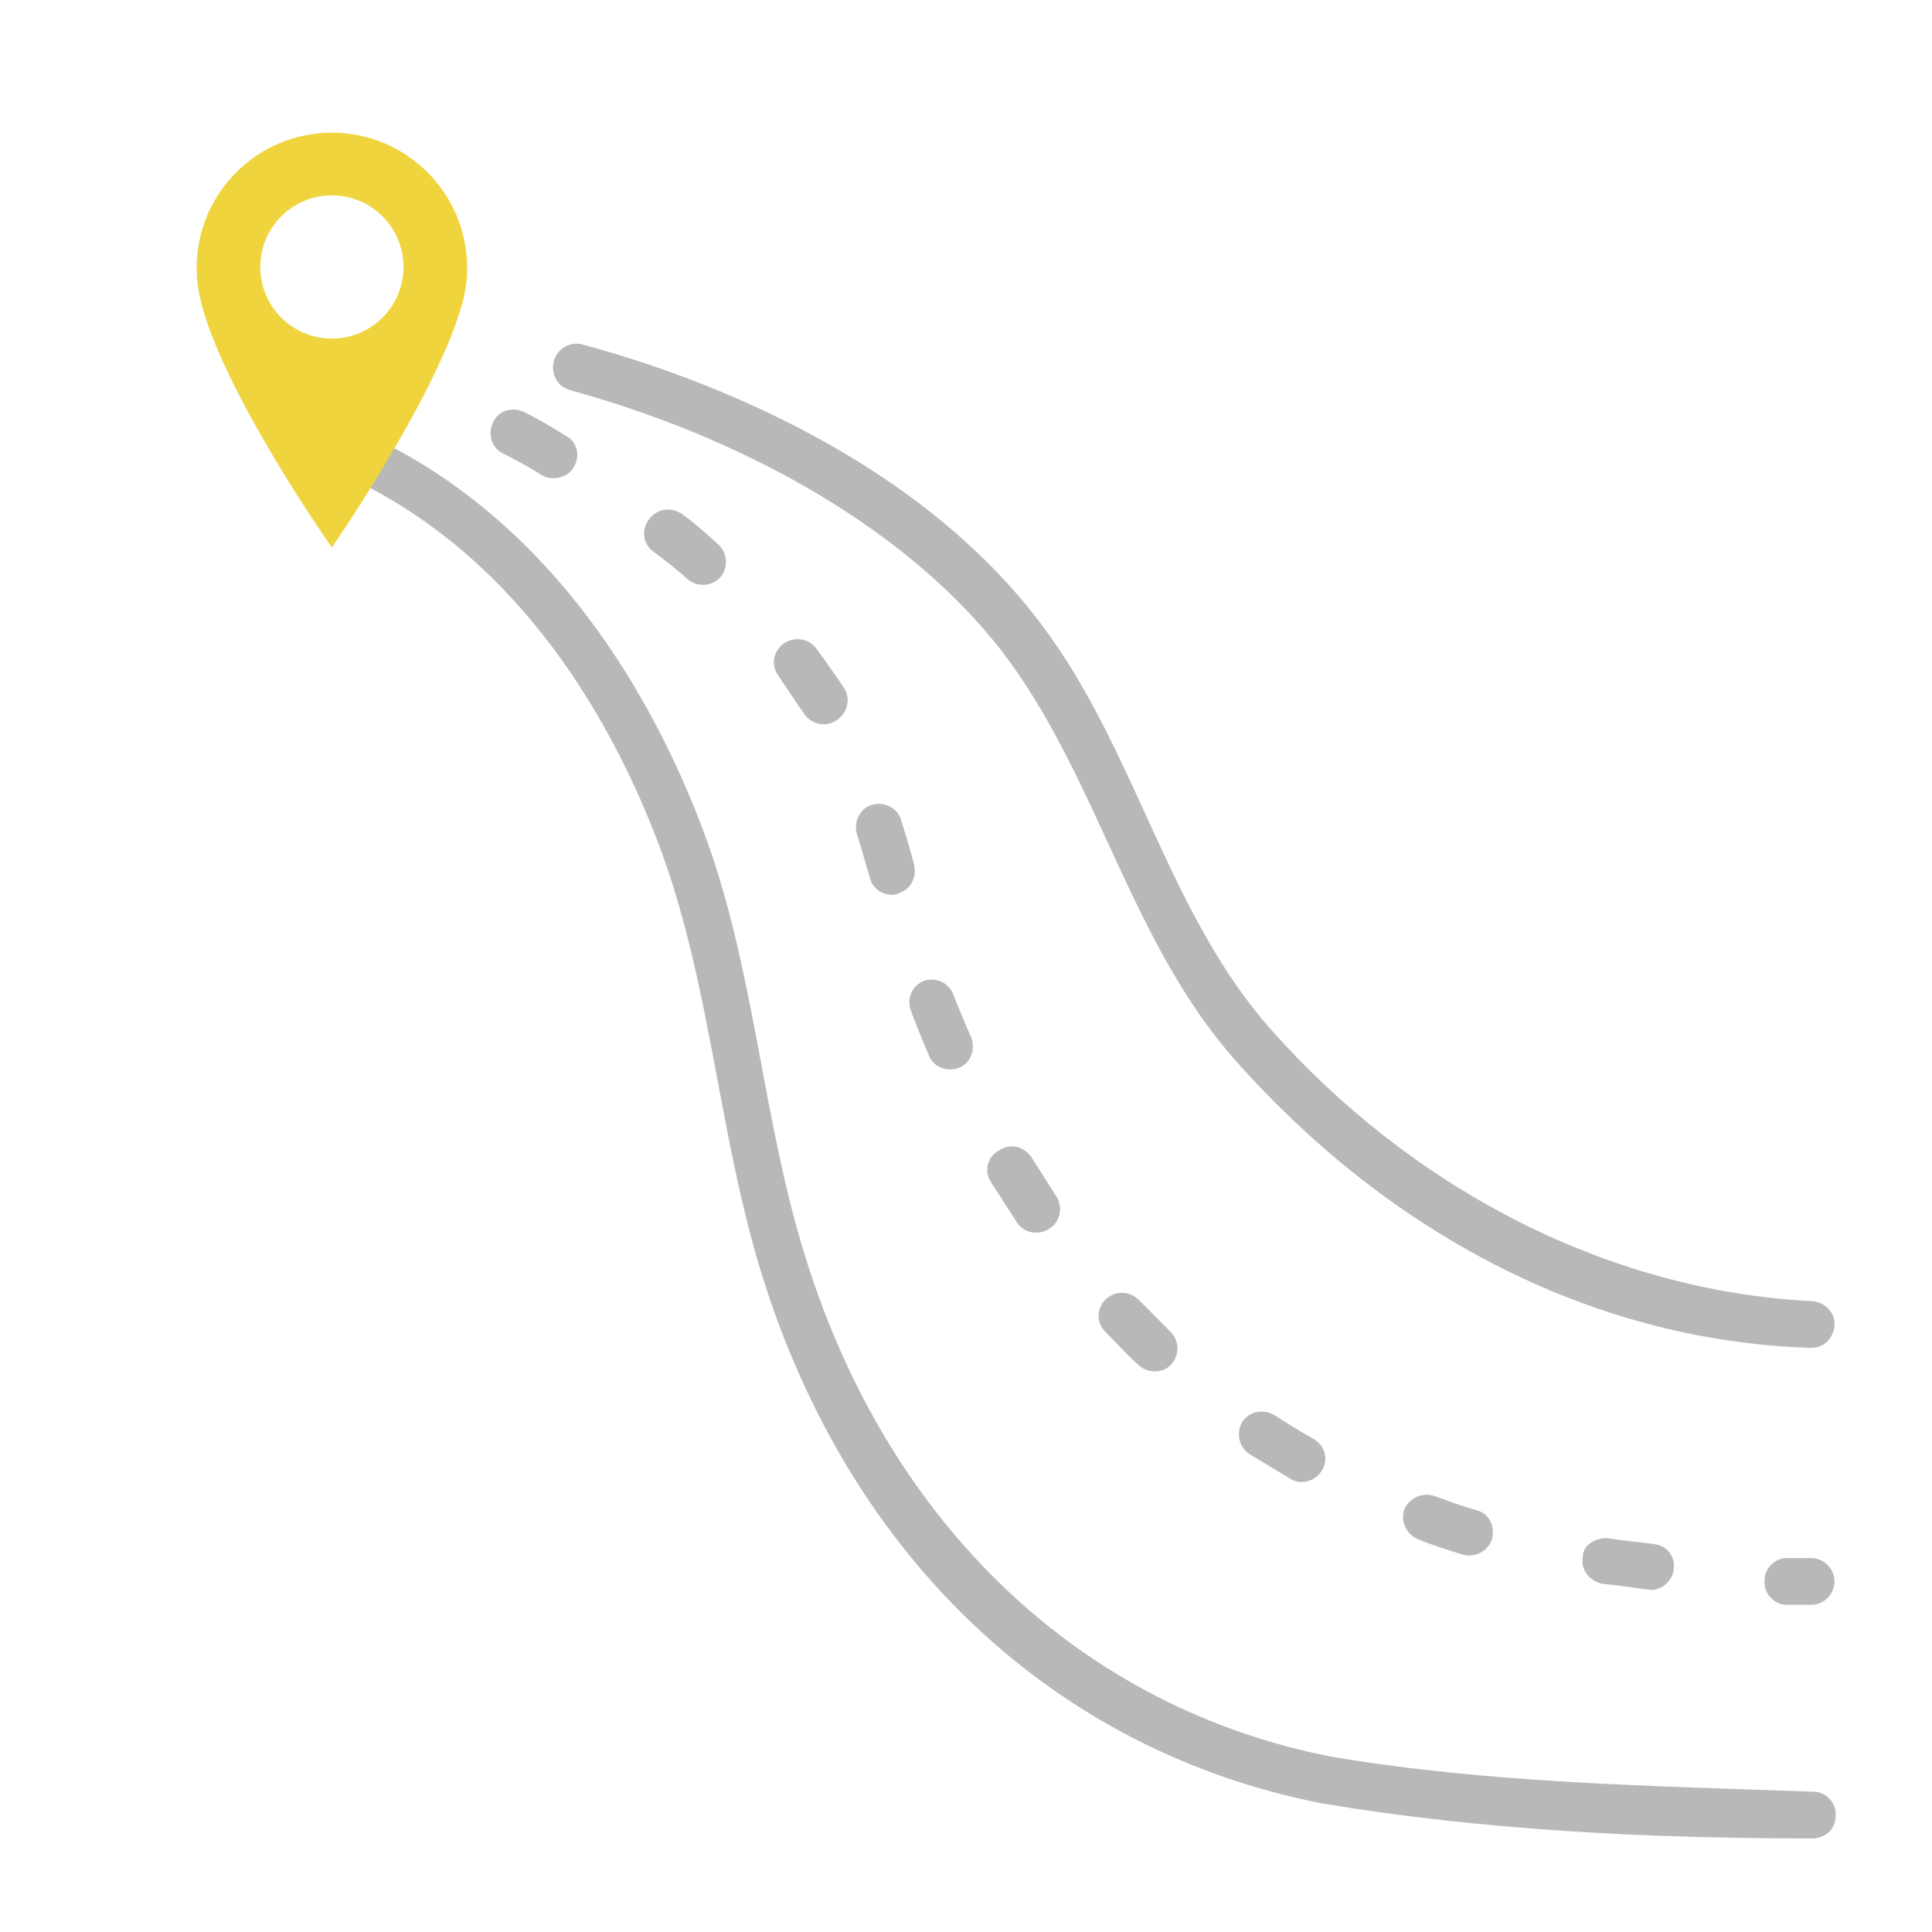<?xml version="1.0" encoding="UTF-8"?><svg xmlns="http://www.w3.org/2000/svg" xmlns:xlink="http://www.w3.org/1999/xlink" width="300" zoomAndPan="magnify" viewBox="0 0 300 300" height="300" preserveAspectRatio="xMidYMid meet" version="1.0"><defs><filter x="0%" y="0%" width="100%" xmlns:xlink="http://www.w3.org/1999/xlink" xlink:type="simple" xlink:actuate="onLoad" height="100%" id="filter-remove-color" xlink:show="other"><feColorMatrix values="0 0 0 0 1 0 0 0 0 1 0 0 0 0 1 0 0 0 1 0" color-interpolation-filters="sRGB"/></filter><mask id="mask-0"><g filter="url(#filter-remove-color)"><rect x="-30" width="360" fill="rgb(0%, 0%, 0%)" y="-30" height="360" fill-opacity="0.278"/></g></mask><clipPath id="clip-0"><path d="M 2 15 L 234.641 15 L 234.641 233.469 L 2 233.469 Z M 2 15 " clip-rule="nonzero"/></clipPath><clipPath id="clip-1"><rect x="0" width="236" y="0" height="234"/></clipPath><clipPath id="clip-2"><path d="M 30.535 20.559 L 72.535 20.559 L 72.535 85.059 L 30.535 85.059 Z M 30.535 20.559 " clip-rule="nonzero"/></clipPath></defs><g mask="url(#mask-0)"><g transform="matrix(1, 0, 0, 1, 51, 52)"><g id="source-5" clip-path="url(#clip-1)"><path fill="rgb(0%, 0%, 0%)" d="M 230.234 157.297 C 230.234 157.297 230.055 157.297 230.234 157.297 C 195.133 156.211 163.832 138.617 140.855 112.684 C 124.934 94.73 119.867 70.426 106.117 51.203 C 92.727 32.523 67.762 16.926 37.543 8.586 C 35.555 8.039 34.469 6.047 35.012 4.051 C 35.555 2.055 37.543 0.969 39.535 1.512 C 58.352 6.59 92.727 19.465 112.086 46.852 C 125.656 65.895 130.723 90.195 146.285 107.785 C 167.633 131.906 197.848 148.41 230.414 150.043 C 232.406 150.223 234.035 151.855 233.852 153.852 C 233.672 155.848 232.227 157.297 230.234 157.297 Z M 230.234 157.297 " fill-opacity="1" fill-rule="nonzero"/><path fill="rgb(0%, 0%, 0%)" d="M 9.32 9.855 C 8.957 9.855 8.414 9.855 8.055 9.672 C 6.969 9.309 5.883 8.766 4.797 8.402 C 2.988 7.68 1.902 5.684 2.625 3.871 C 3.348 2.055 5.34 0.969 7.148 1.691 C 8.234 2.055 9.5 2.602 10.586 2.961 C 12.395 3.688 13.48 5.684 12.758 7.68 C 12.035 8.949 10.766 9.855 9.32 9.855 Z M 9.32 9.855 " fill-opacity="1" fill-rule="nonzero"/><path fill="rgb(0%, 0%, 0%)" d="M 87.48 86.93 C 85.852 86.93 84.406 85.844 84.043 84.211 C 83.32 81.852 82.777 79.676 82.055 77.5 C 81.512 75.504 82.598 73.512 84.406 72.965 C 86.395 72.422 88.387 73.512 88.93 75.324 C 89.652 77.684 90.375 80.039 90.918 82.215 C 91.461 84.211 90.375 86.207 88.387 86.75 C 88.023 86.93 87.844 86.93 87.48 86.93 Z M 87.48 86.93 " fill-opacity="1" fill-rule="nonzero"/><path fill="rgb(0%, 0%, 0%)" d="M 75.723 48.664 C 76.445 49.57 79.34 53.742 80.062 54.832 C 81.148 56.461 80.605 58.82 78.797 59.91 C 77.168 60.996 74.816 60.453 73.73 58.641 C 73.008 57.551 70.473 53.926 69.93 53.016 C 68.664 51.387 69.027 49.207 70.656 47.938 C 72.281 46.852 74.453 47.031 75.723 48.664 Z M 75.723 48.664 " fill-opacity="1" fill-rule="nonzero"/><path fill="rgb(0%, 0%, 0%)" d="M 92.367 100.352 C 94.176 99.625 96.348 100.531 97.07 102.527 C 97.25 103.07 99.062 107.426 99.785 109.055 C 100.508 110.871 99.785 113.047 97.977 113.773 C 96.164 114.496 93.996 113.773 93.27 111.957 C 92.547 110.324 90.738 105.793 90.559 105.246 C 89.652 103.254 90.559 101.078 92.367 100.352 Z M 92.367 100.352 " fill-opacity="1" fill-rule="nonzero"/><path fill="rgb(0%, 0%, 0%)" d="M 38.086 20.555 C 37.184 22.188 34.832 22.73 33.203 21.824 C 31.211 20.555 29.223 19.465 27.051 18.379 C 25.242 17.473 24.699 15.293 25.602 13.48 C 26.508 11.668 28.68 11.125 30.488 12.031 C 32.66 13.117 34.832 14.387 36.82 15.656 C 38.629 16.562 39.172 18.742 38.086 20.555 Z M 38.086 20.555 " fill-opacity="1" fill-rule="nonzero"/><path fill="rgb(0%, 0%, 0%)" d="M 54.914 27.809 C 56.902 29.258 58.715 30.891 60.523 32.523 C 61.969 33.793 62.152 36.152 60.883 37.602 C 59.617 39.051 57.266 39.234 55.82 37.965 C 54.191 36.512 52.379 35.062 50.391 33.613 C 48.762 32.344 48.582 30.168 49.848 28.535 C 51.113 26.902 53.285 26.719 54.914 27.809 Z M 54.914 27.809 " fill-opacity="1" fill-rule="nonzero"/><path fill="rgb(0%, 0%, 0%)" d="M 198.754 186.859 C 200.742 187.223 203.277 187.402 205.809 187.766 C 207.801 187.945 209.246 189.762 208.887 191.754 C 208.703 193.57 206.715 195.203 204.906 194.84 C 202.371 194.477 199.84 194.113 197.848 193.934 C 195.859 193.57 194.41 191.754 194.773 189.762 C 194.773 187.945 196.762 186.676 198.754 186.859 Z M 198.754 186.859 " fill-opacity="1" fill-rule="nonzero"/><path fill="rgb(0%, 0%, 0%)" d="M 147.008 167.816 C 148.996 169.086 150.988 170.355 152.977 171.445 C 154.785 172.531 155.328 174.707 154.246 176.34 C 153.34 177.973 150.988 178.699 149.359 177.609 C 147.188 176.34 145.199 175.07 143.027 173.801 C 141.398 172.711 140.855 170.535 141.941 168.723 C 143.027 167.09 145.379 166.727 147.008 167.816 Z M 147.008 167.816 " fill-opacity="1" fill-rule="nonzero"/><path fill="rgb(0%, 0%, 0%)" d="M 171.793 180.328 C 173.965 181.055 176.137 181.961 178.309 182.508 C 180.297 183.051 181.203 185.047 180.66 187.039 C 180.117 188.855 177.945 189.941 176.137 189.398 C 173.785 188.672 171.434 187.945 169.262 187.039 C 167.453 186.316 166.367 184.32 167.09 182.324 C 167.812 180.691 169.805 179.605 171.793 180.328 Z M 171.793 180.328 " fill-opacity="1" fill-rule="nonzero"/><path fill="rgb(0%, 0%, 0%)" d="M 125.84 149.863 C 127.465 151.492 129.094 153.125 130.723 154.758 C 132.172 156.211 132.172 158.387 130.906 159.836 C 129.637 161.289 127.285 161.289 125.84 160.02 C 124.027 158.387 122.402 156.57 120.59 154.758 C 119.145 153.309 119.324 150.949 120.773 149.68 C 122.219 148.41 124.391 148.41 125.84 149.863 Z M 125.84 149.863 " fill-opacity="1" fill-rule="nonzero"/><path fill="rgb(0%, 0%, 0%)" d="M 109.191 127.734 C 110.461 129.73 111.727 131.727 112.992 133.723 C 114.078 135.352 113.715 137.711 111.906 138.801 C 110.277 139.887 107.926 139.523 106.84 137.711 C 105.574 135.715 104.125 133.539 102.859 131.543 C 101.773 129.914 102.316 127.555 104.125 126.648 C 105.938 125.379 108.105 126.105 109.191 127.734 Z M 109.191 127.734 " fill-opacity="1" fill-rule="nonzero"/><path fill="rgb(0%, 0%, 0%)" d="M 230.234 197.195 C 228.969 197.195 227.703 197.195 226.434 197.195 C 224.445 197.195 222.816 195.383 222.996 193.387 C 222.996 191.395 224.809 189.762 226.797 189.941 C 228.062 189.941 229.148 189.941 230.234 189.941 C 232.227 189.941 233.852 191.574 233.852 193.57 C 233.852 195.562 232.227 197.195 230.234 197.195 Z M 230.234 197.195 " fill-opacity="1" fill-rule="nonzero"/><g clip-path="url(#clip-0)"><path fill="rgb(0%, 0%, 0%)" d="M 2.625 17.832 C 3.531 16.02 5.699 15.293 7.512 16.203 C 35.375 29.805 50.391 56.461 57.988 76.414 C 66.312 98.176 67.219 121.75 74.273 143.879 C 87.301 185.047 116.973 213.156 155.691 220.773 C 180.48 224.945 205.629 225.305 230.598 226.215 C 232.586 226.215 234.215 228.027 234.035 230.023 C 234.035 232.016 232.406 233.469 230.414 233.469 C 230.414 233.469 230.414 233.469 230.234 233.469 C 204.906 233.469 179.211 232.199 154.246 228.027 C 112.812 219.867 81.148 190.125 67.398 146.234 C 60.523 124.289 59.438 100.715 51.297 79.133 C 44.238 60.453 30.309 35.426 4.434 22.73 C 2.445 21.824 1.719 19.648 2.625 17.832 Z M 2.625 17.832 " fill-opacity="1" fill-rule="nonzero"/></g></g></g></g><g clip-path="url(#clip-2)"><path fill="rgb(93.729%, 83.139%, 23.92%)" d="M 72.535 41.613 C 72.535 30.008 63.133 20.605 51.535 20.605 C 39.938 20.605 30.535 30.008 30.535 41.613 C 30.535 41.82 30.562 42.023 30.562 42.23 C 30.562 42.234 30.551 42.234 30.551 42.234 C 30.551 42.703 30.582 43.191 30.637 43.699 C 30.648 43.793 30.664 43.879 30.668 43.973 C 30.723 44.402 30.789 44.848 30.875 45.301 C 30.93 45.621 30.988 45.938 31.062 46.246 C 34.27 60.484 51.531 85.02 51.531 85.02 C 51.531 85.02 67.031 62.559 71.395 48.395 C 71.742 47.371 72.012 46.312 72.199 45.227 C 72.402 44.148 72.531 43.145 72.531 42.234 C 72.531 42.168 72.508 42.105 72.508 42.039 C 72.512 41.898 72.535 41.758 72.535 41.613 Z M 51.535 52.578 C 45.391 52.578 40.414 47.598 40.414 41.457 C 40.414 35.316 45.391 30.336 51.535 30.336 C 57.672 30.336 62.652 35.316 62.652 41.457 C 62.652 47.598 57.672 52.578 51.535 52.578 Z M 51.535 52.578 " fill-opacity="1" fill-rule="nonzero"/></g></svg>